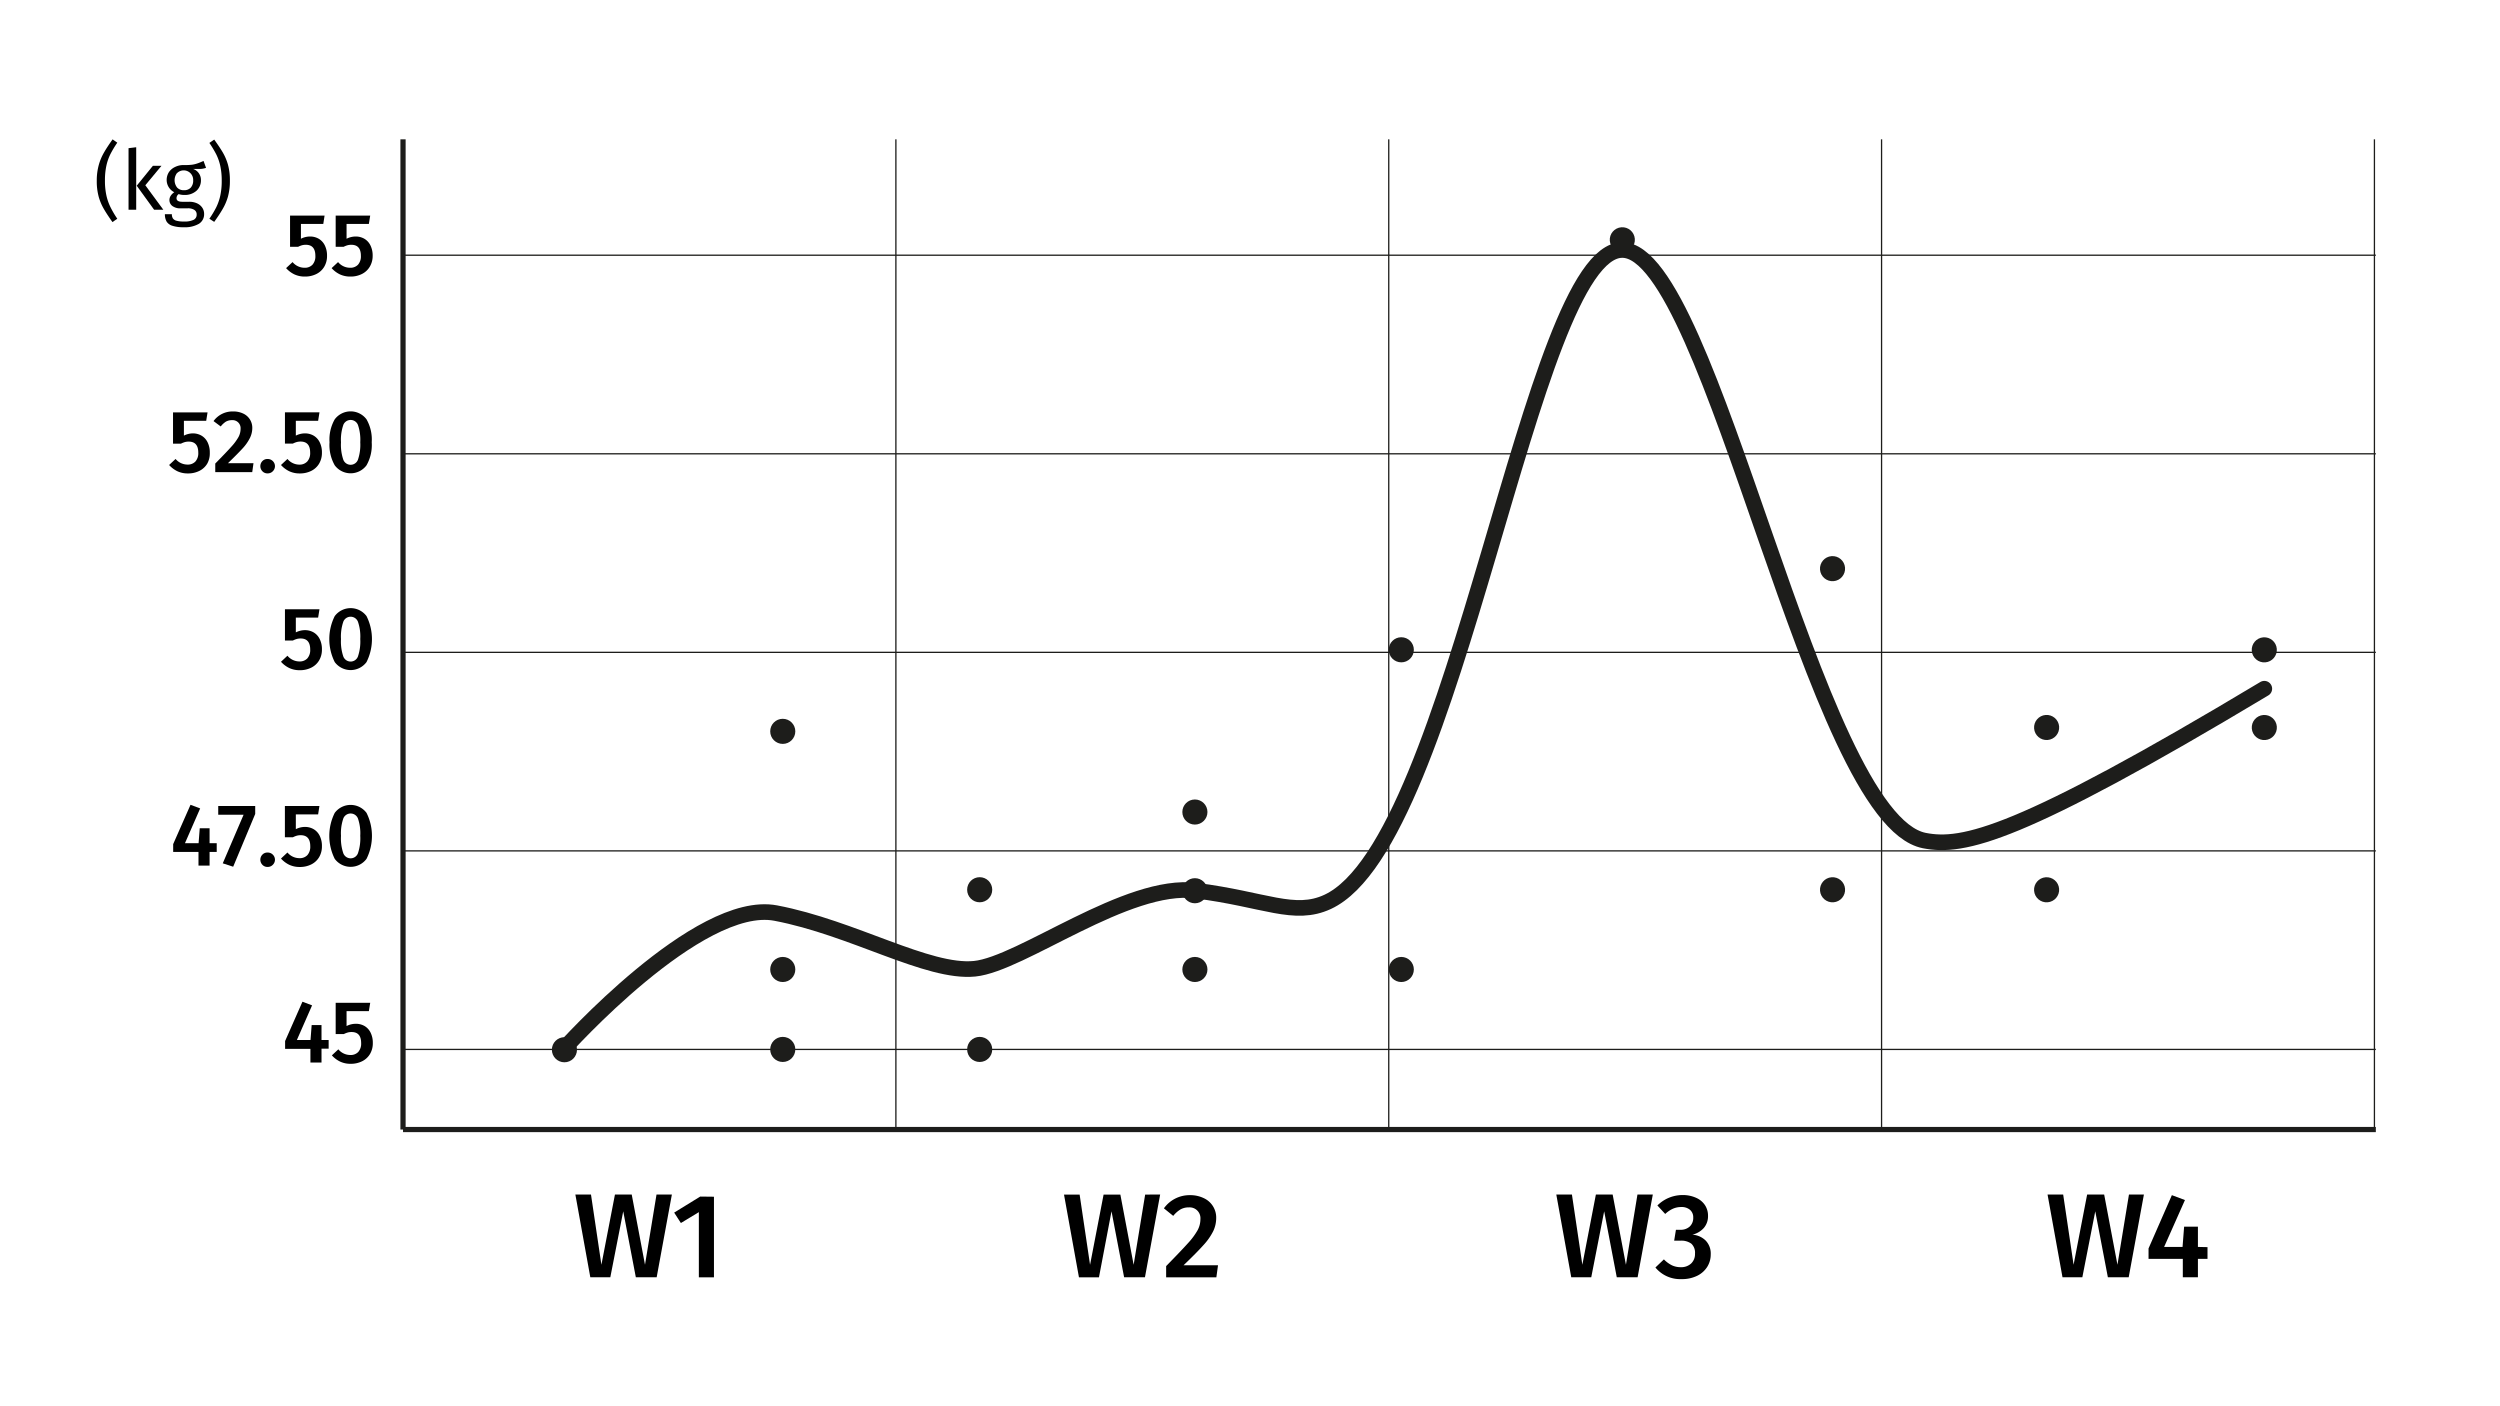 <svg id="Layer_2" data-name="Layer 2" xmlns="http://www.w3.org/2000/svg" viewBox="0 0 480 270"><defs><style>.cls-1,.cls-3,.cls-4{fill:none;stroke:#1d1d1b;stroke-miterlimit:10;}.cls-1{stroke-linecap:round;stroke-width:3px;}.cls-2{fill:#1d1d1b;}.cls-4{stroke-width:0.25px;}</style></defs><title>Weight Monthly (pathed)</title><path class="cls-1" d="M108.17,201.49s25.91-29,40.76-26.18S178.12,186.9,187.13,186s29.26-16.66,42.48-15,18.9,5.14,25.32,2.15C279.81,161.55,293.73,48,311.48,48c17.24,0,36.77,109.24,58,113.39,7.45,1.45,18.05-.83,65.27-29.16"/><circle class="cls-2" cx="108.37" cy="201.55" r="2.41"/><circle class="cls-2" cx="150.29" cy="186.14" r="2.41"/><circle class="cls-2" cx="188.1" cy="170.83" r="2.41"/><circle class="cls-2" cx="229.42" cy="186.14" r="2.41"/><circle class="cls-2" cx="229.42" cy="171.02" r="2.41"/><circle class="cls-2" cx="229.42" cy="155.91" r="2.41"/><circle class="cls-2" cx="269.05" cy="124.76" r="2.41"/><circle class="cls-2" cx="351.85" cy="170.83" r="2.41" transform="translate(-12.47 28.52) rotate(-4.56)"/><circle class="cls-2" cx="351.85" cy="109.17" r="2.41" transform="translate(-7.57 28.33) rotate(-4.56)"/><circle class="cls-2" cx="311.48" cy="46.03" r="2.41" transform="translate(-2.67 24.92) rotate(-4.56)"/><circle class="cls-2" cx="392.95" cy="139.67" r="2.41" transform="translate(-9.86 31.69) rotate(-4.56)"/><circle class="cls-2" cx="434.75" cy="124.76" r="2.41" transform="translate(-8.55 34.97) rotate(-4.56)"/><circle class="cls-2" cx="434.75" cy="139.67" r="2.41" transform="translate(-9.73 35.02) rotate(-4.56)"/><circle class="cls-2" cx="392.95" cy="170.83" r="2.41" transform="translate(-12.34 31.79) rotate(-4.56)"/><circle class="cls-2" cx="269.05" cy="186.14" r="2.41"/><circle class="cls-2" cx="188.1" cy="201.49" r="2.41"/><circle class="cls-2" cx="150.29" cy="201.49" r="2.41"/><circle class="cls-2" cx="150.29" cy="140.42" r="2.41"/><line class="cls-3" x1="77.38" y1="26.75" x2="77.38" y2="216.87"/><path d="M22.52,27.39a20.57,20.57,0,0,0-1.32,2.2,9.58,9.58,0,0,0-.77,2.2,13.08,13.08,0,0,0-.28,2.88,13,13,0,0,0,.28,2.86,9.89,9.89,0,0,0,.77,2.22A18.65,18.65,0,0,0,22.52,42l-.93.64q-1.06-1.5-1.62-2.47a10.17,10.17,0,0,1-1-2.32,11.25,11.25,0,0,1-.39-3.13A11.25,11.25,0,0,1,19,31.55a10.18,10.18,0,0,1,1-2.32q.57-1,1.62-2.47Z"/><path d="M26.15,28.27v12H24.68V28.45ZM31,31.84l-3.1,3.73,3.46,4.7H29.59l-3.34-4.61,3.1-3.82Z"/><path d="M39.56,32.23a4.54,4.54,0,0,1-1.06.21q-.58,0-1.41,0a2.23,2.23,0,0,1,1.49,2.13,2.68,2.68,0,0,1-.86,2.06,3.33,3.33,0,0,1-2.35.8,3.46,3.46,0,0,1-1.07-.16.91.91,0,0,0-.3.34,1,1,0,0,0-.11.44q0,.69,1.1.69h1.34a3.54,3.54,0,0,1,1.5.3,2.43,2.43,0,0,1,1,.83,2.08,2.08,0,0,1,.36,1.2,2.14,2.14,0,0,1-1,1.9,5.37,5.37,0,0,1-2.94.66,6.66,6.66,0,0,1-2.15-.28A2,2,0,0,1,32,42.56a2.77,2.77,0,0,1-.34-1.44H33a1.47,1.47,0,0,0,.19.81,1.2,1.2,0,0,0,.69.45,5.06,5.06,0,0,0,1.41.15,4,4,0,0,0,1.9-.33,1.07,1.07,0,0,0,.57-1,1,1,0,0,0-.45-.9A2.21,2.21,0,0,0,36,40H34.7a2.5,2.5,0,0,1-1.62-.46,1.42,1.42,0,0,1-.55-1.14,1.49,1.49,0,0,1,.24-.8,2.35,2.35,0,0,1,.69-.69,2.65,2.65,0,0,1-1.08-1A2.62,2.62,0,0,1,32,34.59a2.79,2.79,0,0,1,.42-1.52,2.89,2.89,0,0,1,1.17-1,3.62,3.62,0,0,1,1.66-.38,11.69,11.69,0,0,0,1.66-.07A5.74,5.74,0,0,0,38,31.34q.44-.15,1.08-.44Zm-5.58,1A2.29,2.29,0,0,0,34,36a1.67,1.67,0,0,0,1.31.52,1.69,1.69,0,0,0,1.32-.5,2,2,0,0,0,.46-1.42A1.82,1.82,0,0,0,34,33.23Z"/><path d="M42.75,29.23a10.2,10.2,0,0,1,1,2.32,11.27,11.27,0,0,1,.39,3.13,11.27,11.27,0,0,1-.39,3.13,10.19,10.19,0,0,1-1,2.32q-.57,1-1.62,2.47L40.2,42a18.78,18.78,0,0,0,1.32-2.2,9.94,9.94,0,0,0,.77-2.22,13,13,0,0,0,.28-2.86,13.12,13.12,0,0,0-.28-2.88,9.63,9.63,0,0,0-.77-2.2,20.73,20.73,0,0,0-1.32-2.2l.93-.64Q42.18,28.26,42.75,29.23Z"/><path d="M63.1,199.68v1.67H61.73V204H59.6v-2.62H54.74v-1.5l3.33-7.55,1.85.7L57,199.68h2.62l.22-2.87h1.89v2.87Z"/><path d="M70.82,194.14H66.54V197a3.84,3.84,0,0,1,1.73-.43A3.28,3.28,0,0,1,70,197a3,3,0,0,1,1.16,1.28,4.36,4.36,0,0,1,.42,2,4,4,0,0,1-.53,2.07,3.61,3.61,0,0,1-1.5,1.4,4.81,4.81,0,0,1-2.24.5,4.63,4.63,0,0,1-2-.42,5.12,5.12,0,0,1-1.59-1.2l1.24-1.16a3,3,0,0,0,2.31,1.09,2,2,0,0,0,1.52-.59,2.41,2.41,0,0,0,.55-1.7q0-2.12-1.84-2.12a2.74,2.74,0,0,0-.73.09,4.22,4.22,0,0,0-.75.3H64.45v-6h6.63Z"/><path d="M41.61,161.9v1.67H40.24v2.62H38.11v-2.62H33.25v-1.5l3.33-7.55,1.85.7-2.92,6.68h2.62l.22-2.87h1.89v2.87Z"/><path d="M49,154.75v1.53l-4.23,10.13-2-.65,4-9.33H41.9v-1.68Z"/><path d="M52.38,164.09a1.36,1.36,0,0,1,0,1.95,1.34,1.34,0,0,1-1,.41,1.3,1.3,0,0,1-1-.41,1.4,1.4,0,0,1,0-1.95,1.3,1.3,0,0,1,1-.4A1.36,1.36,0,0,1,52.38,164.09Z"/><path d="M61.08,156.36H56.8v2.84a3.84,3.84,0,0,1,1.73-.43,3.28,3.28,0,0,1,1.7.44,3,3,0,0,1,1.16,1.28,4.36,4.36,0,0,1,.42,2,4,4,0,0,1-.53,2.07,3.61,3.61,0,0,1-1.5,1.4,4.81,4.81,0,0,1-2.24.5,4.63,4.63,0,0,1-2-.42,5.12,5.12,0,0,1-1.59-1.2l1.24-1.16a3,3,0,0,0,2.31,1.09,2,2,0,0,0,1.52-.59,2.41,2.41,0,0,0,.55-1.7q0-2.12-1.84-2.12a2.74,2.74,0,0,0-.73.09,4.22,4.22,0,0,0-.75.3H54.7v-6h6.63Z"/><path d="M70.37,156.07a9.85,9.85,0,0,1,0,8.83,3.8,3.8,0,0,1-6.1,0,9.85,9.85,0,0,1,0-8.83,3.81,3.81,0,0,1,6.1,0Zm-4.46,1.1a8.76,8.76,0,0,0-.44,3.31,8.89,8.89,0,0,0,.44,3.33,1.5,1.5,0,0,0,2.82,0,8.9,8.9,0,0,0,.44-3.34,8.76,8.76,0,0,0-.44-3.31,1.51,1.51,0,0,0-2.82,0Z"/><path d="M61.08,118.58H56.8v2.84a3.84,3.84,0,0,1,1.73-.43,3.28,3.28,0,0,1,1.7.44,3,3,0,0,1,1.16,1.28,4.36,4.36,0,0,1,.42,2,4,4,0,0,1-.53,2.07,3.61,3.61,0,0,1-1.5,1.4,4.81,4.81,0,0,1-2.24.5,4.63,4.63,0,0,1-2-.42,5.12,5.12,0,0,1-1.59-1.2l1.24-1.16A3,3,0,0,0,57.49,127a2,2,0,0,0,1.52-.59,2.41,2.41,0,0,0,.55-1.7q0-2.12-1.84-2.12a2.74,2.74,0,0,0-.73.09,4.22,4.22,0,0,0-.75.3H54.71v-6h6.63Z"/><path d="M70.37,118.29a9.85,9.85,0,0,1,0,8.83,3.8,3.8,0,0,1-6.1,0,9.85,9.85,0,0,1,0-8.83,3.81,3.81,0,0,1,6.1,0Zm-4.46,1.1a8.76,8.76,0,0,0-.44,3.31,8.89,8.89,0,0,0,.44,3.33,1.5,1.5,0,0,0,2.82,0,8.9,8.9,0,0,0,.44-3.34,8.76,8.76,0,0,0-.44-3.31,1.51,1.51,0,0,0-2.82,0Z"/><path d="M39.59,80.8H35.31v2.84A3.84,3.84,0,0,1,37,83.21a3.28,3.28,0,0,1,1.7.44,3,3,0,0,1,1.16,1.28,4.36,4.36,0,0,1,.42,2A4,4,0,0,1,39.8,89a3.61,3.61,0,0,1-1.5,1.4,4.81,4.81,0,0,1-2.24.5,4.63,4.63,0,0,1-2-.42,5.12,5.12,0,0,1-1.59-1.2l1.24-1.16A3,3,0,0,0,36,89.2a2,2,0,0,0,1.52-.59,2.41,2.41,0,0,0,.55-1.7q0-2.12-1.84-2.12a2.74,2.74,0,0,0-.73.09,4.22,4.22,0,0,0-.75.3H33.22v-6h6.63Z"/><path d="M46.71,79.41a3,3,0,0,1,1.73,2.79A4.36,4.36,0,0,1,48,84.06a8.54,8.54,0,0,1-1.39,2q-1,1.09-2.84,2.87h4.9l-.24,1.72H41.33V89q2.18-2.21,3.12-3.27a9.85,9.85,0,0,0,1.34-1.82,3.33,3.33,0,0,0,.4-1.57,1.54,1.54,0,0,0-1.65-1.67,2.35,2.35,0,0,0-1.16.28,4,4,0,0,0-1,.93L41,80.85A4.48,4.48,0,0,1,44.71,79,4.39,4.39,0,0,1,46.71,79.41Z"/><path d="M52.38,88.53a1.36,1.36,0,0,1,0,1.95,1.34,1.34,0,0,1-1,.41,1.3,1.3,0,0,1-1-.41,1.4,1.4,0,0,1,0-1.95,1.3,1.3,0,0,1,1-.4A1.36,1.36,0,0,1,52.38,88.53Z"/><path d="M61.08,80.8H56.8v2.84a3.84,3.84,0,0,1,1.73-.43,3.28,3.28,0,0,1,1.7.44,3,3,0,0,1,1.16,1.28,4.36,4.36,0,0,1,.42,2A4,4,0,0,1,61.28,89a3.61,3.61,0,0,1-1.5,1.4,4.81,4.81,0,0,1-2.24.5,4.63,4.63,0,0,1-2-.42,5.12,5.12,0,0,1-1.59-1.2l1.24-1.16a3,3,0,0,0,2.31,1.09A2,2,0,0,0,59,88.6a2.41,2.41,0,0,0,.55-1.7q0-2.12-1.84-2.12a2.74,2.74,0,0,0-.73.09,4.22,4.22,0,0,0-.75.3H54.71v-6h6.63Z"/><path d="M70.37,80.51a7.78,7.78,0,0,1,1,4.4,7.86,7.86,0,0,1-1,4.43,3.8,3.8,0,0,1-6.1,0,7.85,7.85,0,0,1-1-4.43,7.78,7.78,0,0,1,1-4.4,3.81,3.81,0,0,1,6.1,0Zm-4.46,1.1a8.76,8.76,0,0,0-.44,3.31,8.89,8.89,0,0,0,.44,3.33,1.5,1.5,0,0,0,2.82,0,8.9,8.9,0,0,0,.44-3.34,8.76,8.76,0,0,0-.44-3.31,1.51,1.51,0,0,0-2.82,0Z"/><path d="M62.07,43H57.78v2.84a3.84,3.84,0,0,1,1.73-.43,3.28,3.28,0,0,1,1.7.44,3,3,0,0,1,1.16,1.28,4.36,4.36,0,0,1,.42,2,4,4,0,0,1-.53,2.07,3.61,3.61,0,0,1-1.5,1.4,4.81,4.81,0,0,1-2.24.5,4.63,4.63,0,0,1-2-.42,5.12,5.12,0,0,1-1.59-1.2l1.24-1.16a3,3,0,0,0,2.31,1.09A2,2,0,0,0,60,50.82a2.41,2.41,0,0,0,.55-1.7q0-2.12-1.84-2.12a2.74,2.74,0,0,0-.73.09,4.22,4.22,0,0,0-.75.3H55.69v-6h6.63Z"/><path d="M70.82,43H66.54v2.84a3.84,3.84,0,0,1,1.73-.43,3.28,3.28,0,0,1,1.7.44,3,3,0,0,1,1.16,1.28,4.36,4.36,0,0,1,.42,2A4,4,0,0,1,71,51.2a3.61,3.61,0,0,1-1.5,1.4,4.81,4.81,0,0,1-2.24.5,4.63,4.63,0,0,1-2-.42,5.12,5.12,0,0,1-1.59-1.2l1.24-1.16a3,3,0,0,0,2.31,1.09,2,2,0,0,0,1.52-.59,2.41,2.41,0,0,0,.55-1.7q0-2.12-1.84-2.12a2.74,2.74,0,0,0-.73.09,4.22,4.22,0,0,0-.75.3H64.45v-6h6.63Z"/><line class="cls-4" x1="77.38" y1="201.49" x2="456.16" y2="201.49"/><line class="cls-3" x1="77.38" y1="216.87" x2="456.16" y2="216.87"/><line class="cls-4" x1="77.38" y1="163.37" x2="456.16" y2="163.37"/><line class="cls-4" x1="77.38" y1="125.25" x2="456.16" y2="125.25"/><line class="cls-4" x1="77.38" y1="87.13" x2="456.16" y2="87.13"/><line class="cls-4" x1="77.38" y1="49" x2="456.16" y2="49"/><line class="cls-4" x1="172.01" y1="216.87" x2="172.01" y2="26.75"/><line class="cls-4" x1="266.64" y1="216.87" x2="266.64" y2="26.75"/><line class="cls-4" x1="361.26" y1="216.87" x2="361.26" y2="26.75"/><line class="cls-4" x1="455.89" y1="216.87" x2="455.89" y2="26.75"/><path d="M129,229.35l-2.92,15.89h-4l-2.42-12.67-2.48,12.67h-3.84l-2.87-15.89h3l2,13.48,2.6-13.48h3.22l2.55,13.48,2.21-13.48Z"/><path d="M137.08,229.77v15.48h-2.9V232.73l-3.45,2.09-1.29-2,5-3.08Z"/><path d="M222.75,229.35l-2.92,15.89h-4l-2.42-12.67L211,245.25h-3.84l-2.87-15.89h3l2,13.48,2.6-13.48h3.22l2.55,13.48,2.21-13.48Z"/><path d="M231.18,230.07a4.09,4.09,0,0,1,2.33,3.77,5.89,5.89,0,0,1-.56,2.52,11.54,11.54,0,0,1-1.87,2.68q-1.31,1.47-3.84,3.89h6.62l-.32,2.32H223.9v-2.16q2.94-3,4.22-4.43a13.34,13.34,0,0,0,1.82-2.46,4.5,4.5,0,0,0,.54-2.13,2.08,2.08,0,0,0-2.23-2.25,3.17,3.17,0,0,0-1.58.38,5.37,5.37,0,0,0-1.41,1.25L223.47,232a6.06,6.06,0,0,1,5-2.53A5.94,5.94,0,0,1,231.18,230.07Z"/><path d="M317.34,229.35l-2.92,15.89h-4l-2.42-12.67-2.48,12.67h-3.84l-2.87-15.89h3l2,13.48,2.6-13.48h3.22l2.55,13.48,2.21-13.48Z"/><path d="M325.7,230a3.88,3.88,0,0,1,1.68,1.43,3.65,3.65,0,0,1,.56,2,3.45,3.45,0,0,1-.8,2.33,4.25,4.25,0,0,1-2.21,1.3,4,4,0,0,1,2.53,1.1,3.56,3.56,0,0,1,1,2.67,4.45,4.45,0,0,1-.68,2.42,4.72,4.72,0,0,1-1.94,1.71,6.61,6.61,0,0,1-3,.63,6.15,6.15,0,0,1-5-2.23l1.63-1.56a5.59,5.59,0,0,0,1.54,1.14,3.9,3.9,0,0,0,1.68.36,2.79,2.79,0,0,0,2-.7,2.48,2.48,0,0,0,.75-1.9,2.34,2.34,0,0,0-.7-1.91,3.22,3.22,0,0,0-2.08-.58h-1.22l.34-2.09h.83a2.57,2.57,0,0,0,1.81-.62,2.22,2.22,0,0,0,.68-1.73,1.86,1.86,0,0,0-.62-1.48,2.43,2.43,0,0,0-1.66-.54,3.91,3.91,0,0,0-1.63.33,5.51,5.51,0,0,0-1.47,1l-1.5-1.63a6.85,6.85,0,0,1,4.85-2A6.15,6.15,0,0,1,325.7,230Z"/><path d="M411.63,229.35l-2.92,15.89h-4l-2.42-12.67-2.48,12.67H396l-2.87-15.89h3l2,13.48,2.6-13.48H404l2.55,13.48,2.21-13.48Z"/><path d="M423.84,239.45v2.25H422v3.54H419.1V241.7h-6.58v-2L417,229.47l2.51.94-4,9h3.54l.3-3.89H422v3.89Z"/></svg>